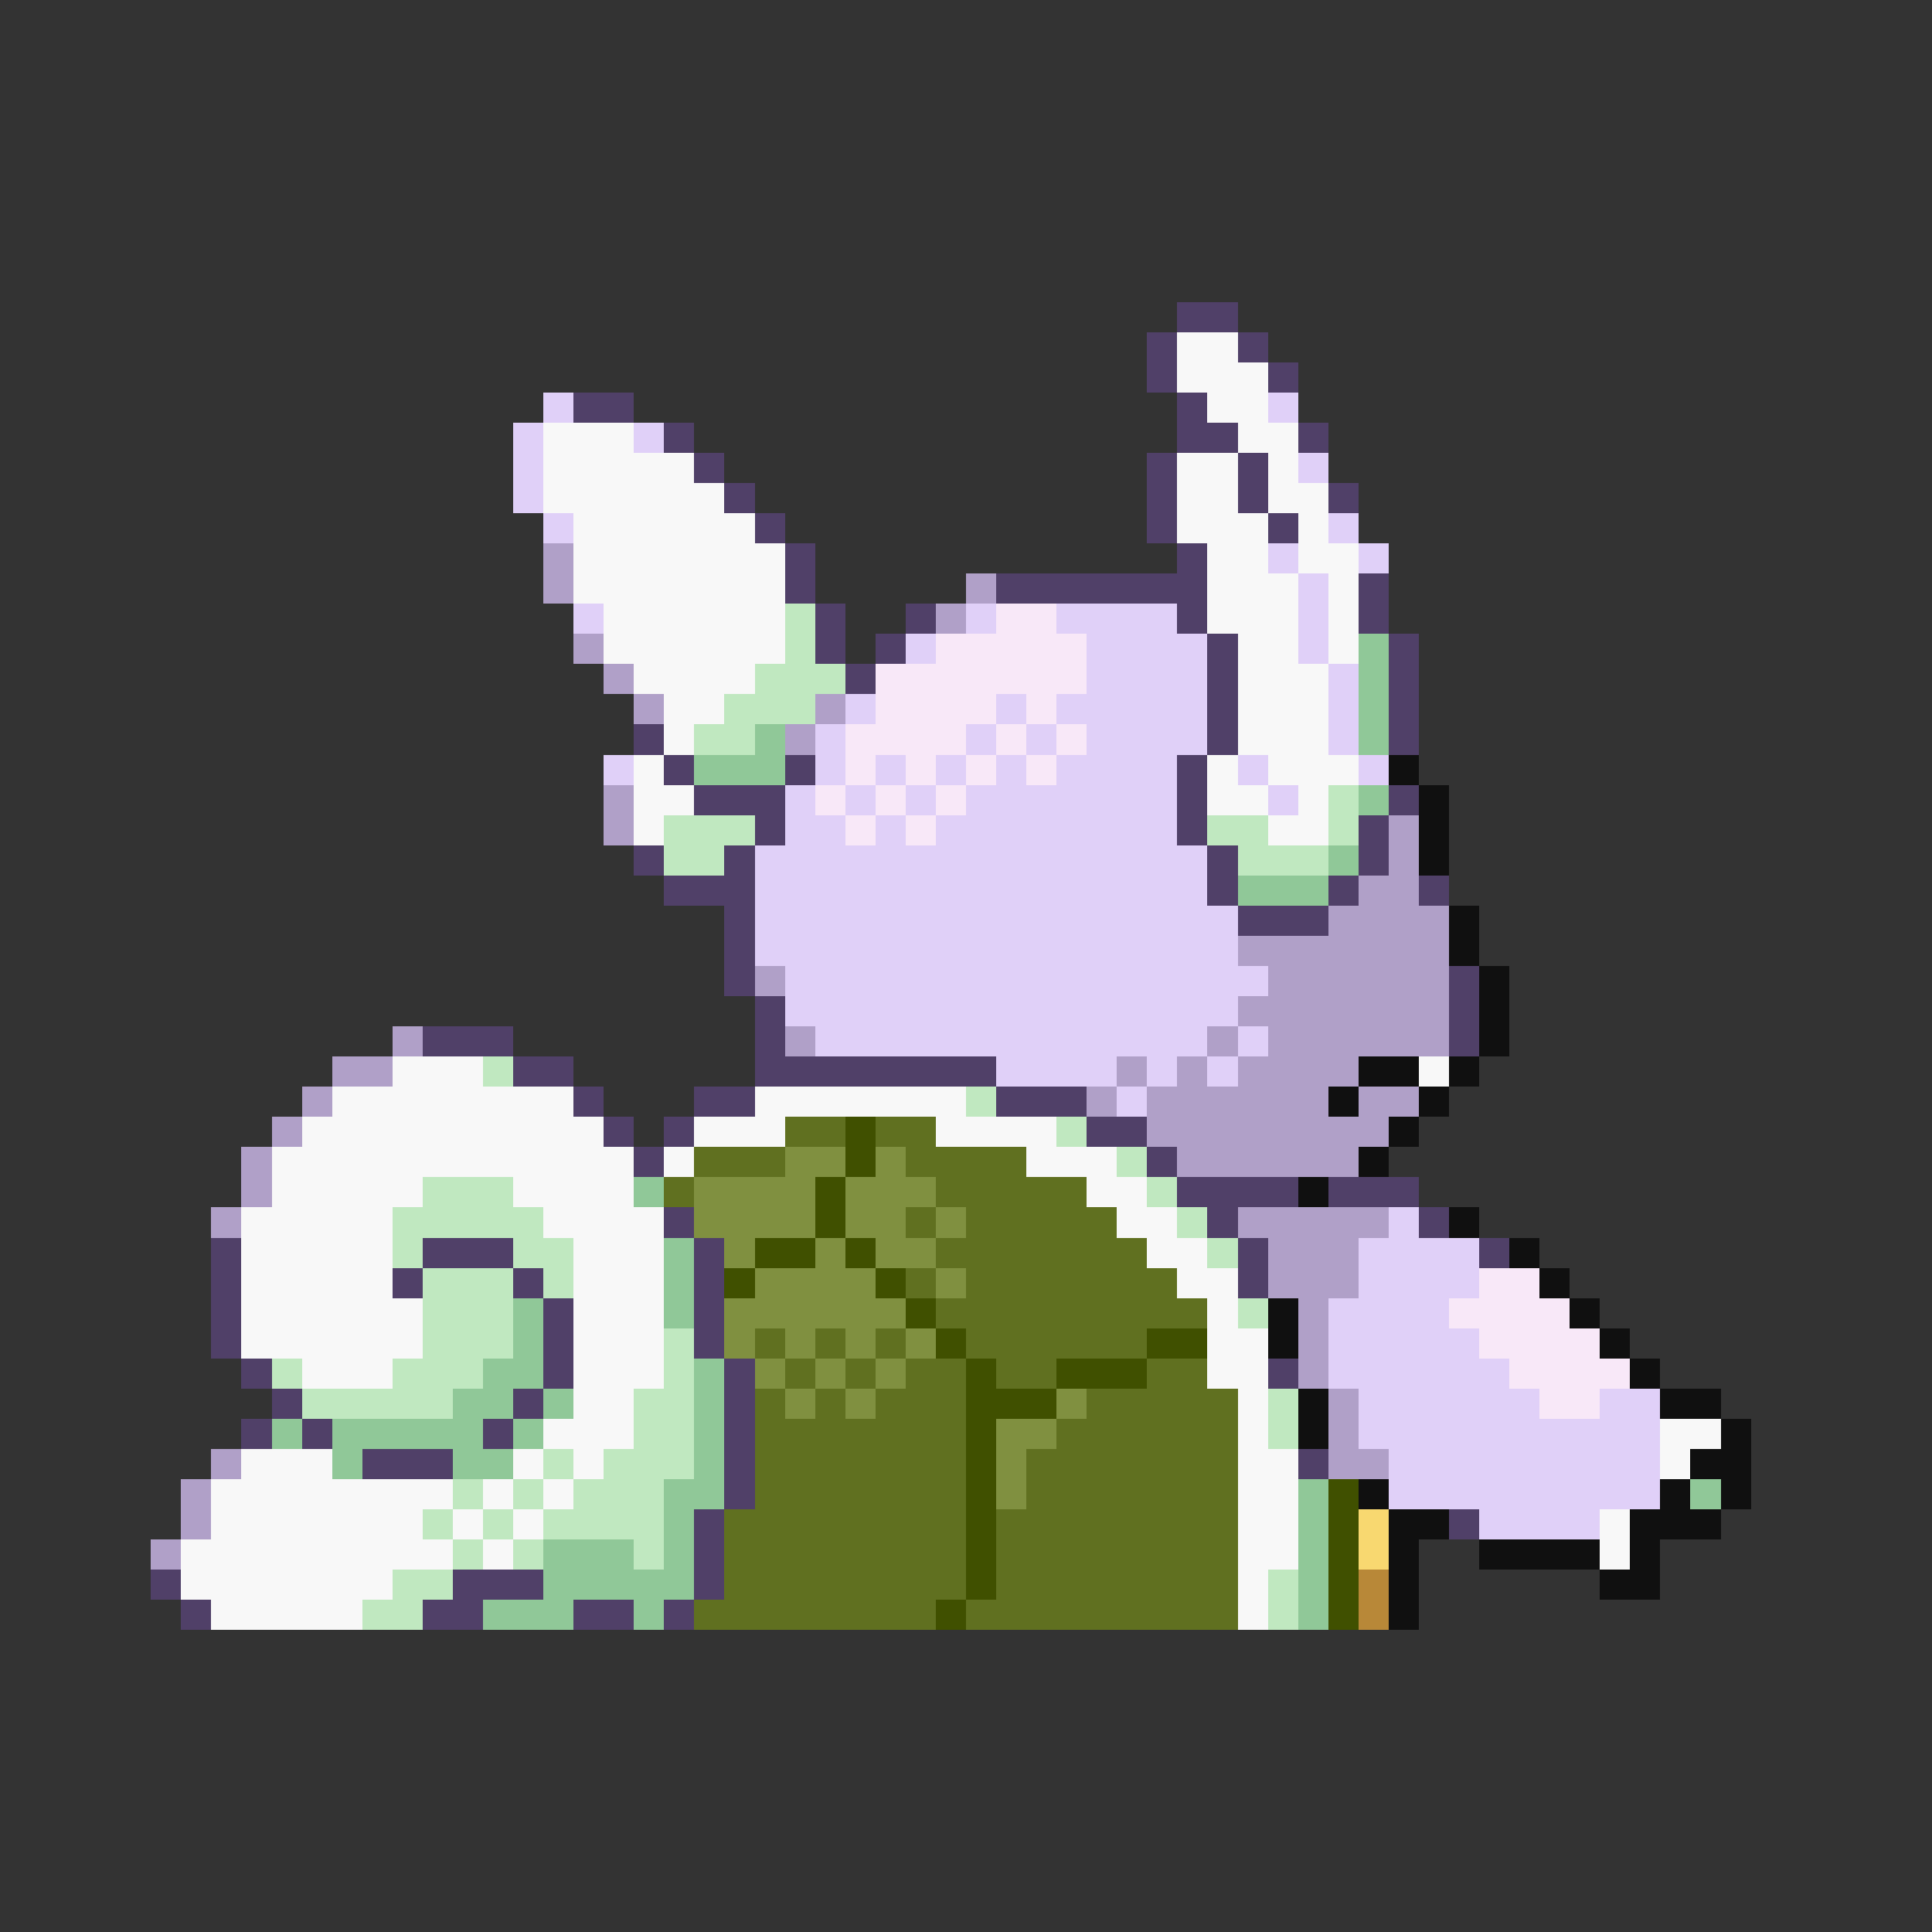 <svg xmlns="http://www.w3.org/2000/svg" viewBox="0 -0.5 64 64" shape-rendering="crispEdges">
<rect x="0" y="-0.5" width="64" height="64" fill="#333333" stroke="none"/>
<path stroke="#504068" d="M39 10h2M38 11h1M41 11h1M38 12h1M42 12h1M19 13h2M39 13h1M22 14h1M39 14h2M43 14h1M23 15h1M38 15h1M41 15h1M24 16h1M38 16h1M41 16h1M44 16h1M25 17h1M38 17h1M42 17h1M26 18h1M39 18h1M26 19h1M33 19h7M45 19h1M27 20h1M30 20h1M39 20h1M45 20h1M27 21h1M29 21h1M40 21h1M46 21h1M28 22h1M40 22h1M46 22h1M40 23h1M46 23h1M21 24h1M40 24h1M46 24h1M22 25h1M26 25h1M39 25h1M23 26h3M39 26h1M46 26h1M25 27h1M39 27h1M45 27h1M21 28h1M24 28h1M40 28h1M45 28h1M22 29h3M40 29h1M44 29h1M47 29h1M24 30h1M41 30h3M24 31h1M24 32h1M48 32h1M25 33h1M48 33h1M14 34h3M25 34h1M48 34h1M17 35h2M25 35h8M19 36h1M23 36h2M33 36h3M20 37h1M22 37h1M36 37h2M21 38h1M38 38h1M39 39h4M44 39h3M22 40h1M40 40h1M47 40h1M7 41h1M14 41h3M23 41h1M41 41h1M49 41h1M7 42h1M13 42h1M17 42h1M23 42h1M41 42h1M7 43h1M18 43h1M23 43h1M7 44h1M18 44h1M23 44h1M8 45h1M18 45h1M24 45h1M42 45h1M9 46h1M17 46h1M24 46h1M8 47h1M10 47h1M16 47h1M24 47h1M12 48h3M24 48h1M43 48h1M24 49h1M23 50h1M48 50h1M23 51h1M5 52h1M15 52h3M23 52h1M6 53h1M14 53h2M19 53h2M22 53h1" />
<path stroke="#f8f8f8" d="M39 11h2M39 12h3M40 13h2M18 14h3M41 14h2M18 15h5M39 15h2M42 15h1M18 16h6M39 16h2M42 16h2M19 17h6M39 17h3M43 17h1M19 18h7M40 18h2M43 18h2M19 19h7M40 19h3M44 19h1M20 20h6M40 20h3M44 20h1M20 21h6M41 21h2M44 21h1M21 22h4M41 22h3M22 23h2M41 23h3M22 24h1M41 24h3M21 25h1M40 25h1M42 25h3M21 26h2M40 26h2M43 26h1M21 27h1M42 27h2M13 35h3M47 35h1M11 36h8M25 36h7M10 37h10M23 37h3M31 37h4M9 38h12M22 38h1M34 38h3M9 39h5M17 39h4M36 39h2M8 40h5M18 40h4M37 40h2M8 41h5M19 41h3M38 41h2M8 42h5M19 42h3M39 42h2M8 43h6M19 43h3M40 43h1M8 44h6M19 44h3M40 44h2M10 45h3M19 45h3M40 45h2M19 46h2M41 46h1M18 47h3M41 47h1M55 47h2M8 48h3M17 48h1M19 48h1M41 48h2M55 48h1M7 49h8M16 49h1M18 49h1M41 49h2M7 50h7M15 50h1M17 50h1M41 50h2M53 50h1M6 51h9M16 51h1M41 51h2M53 51h1M6 52h7M41 52h1M7 53h5M41 53h1" />
<path stroke="#e0d0f8" d="M18 13h1M42 13h1M17 14h1M21 14h1M17 15h1M43 15h1M17 16h1M18 17h1M44 17h1M42 18h1M45 18h1M43 19h1M19 20h1M32 20h1M35 20h4M43 20h1M30 21h1M36 21h4M43 21h1M36 22h4M44 22h1M28 23h1M33 23h1M35 23h5M44 23h1M27 24h1M32 24h1M34 24h1M36 24h4M44 24h1M20 25h1M27 25h1M29 25h1M31 25h1M33 25h1M35 25h4M41 25h1M45 25h1M26 26h1M28 26h1M30 26h1M32 26h7M42 26h1M26 27h2M29 27h1M31 27h8M25 28h15M25 29h15M25 30h16M25 31h16M26 32h16M26 33h15M27 34h13M41 34h1M33 35h4M38 35h1M40 35h1M37 36h1M46 40h1M45 41h4M45 42h4M44 43h4M44 44h5M44 45h6M45 46h6M53 46h2M45 47h10M46 48h9M46 49h9M49 50h4" />
<path stroke="#b0a0c8" d="M18 18h1M18 19h1M32 19h1M31 20h1M19 21h1M20 22h1M21 23h1M27 23h1M26 24h1M20 26h1M20 27h1M46 27h1M46 28h1M45 29h2M44 30h4M41 31h7M25 32h1M42 32h6M41 33h7M13 34h1M26 34h1M40 34h1M42 34h6M11 35h2M37 35h1M39 35h1M41 35h4M10 36h1M36 36h1M38 36h6M45 36h2M9 37h1M38 37h8M8 38h1M39 38h6M8 39h1M7 40h1M41 40h5M42 41h3M42 42h3M43 43h1M43 44h1M43 45h1M44 46h1M44 47h1M7 48h1M44 48h2M6 49h1M6 50h1M5 51h1" />
<path stroke="#c0e8c0" d="M26 20h1M26 21h1M25 22h3M24 23h3M23 24h2M44 26h1M22 27h3M40 27h2M44 27h1M22 28h2M41 28h3M16 35h1M32 36h1M35 37h1M37 38h1M14 39h3M38 39h1M13 40h5M39 40h1M13 41h1M17 41h2M40 41h1M14 42h3M18 42h1M14 43h3M41 43h1M14 44h3M22 44h1M9 45h1M13 45h3M22 45h1M10 46h5M21 46h2M42 46h1M21 47h2M42 47h1M18 48h1M20 48h3M15 49h1M17 49h1M19 49h3M14 50h1M16 50h1M18 50h4M15 51h1M17 51h1M21 51h1M13 52h2M42 52h1M12 53h2M42 53h1" />
<path stroke="#f8e8f8" d="M33 20h2M31 21h5M29 22h7M29 23h4M34 23h1M28 24h4M33 24h1M35 24h1M28 25h1M30 25h1M32 25h1M34 25h1M27 26h1M29 26h1M31 26h1M28 27h1M30 27h1M49 42h2M48 43h4M49 44h4M50 45h4M51 46h2" />
<path stroke="#90c898" d="M45 21h1M45 22h1M45 23h1M25 24h1M45 24h1M23 25h3M45 26h1M44 28h1M41 29h3M21 39h1M22 41h1M22 42h1M17 43h1M22 43h1M17 44h1M16 45h2M23 45h1M15 46h2M18 46h1M23 46h1M9 47h1M11 47h5M17 47h1M23 47h1M11 48h1M15 48h2M23 48h1M22 49h2M43 49h1M56 49h1M22 50h1M43 50h1M18 51h3M22 51h1M43 51h1M18 52h5M43 52h1M16 53h3M21 53h1M43 53h1" />
<path stroke="#101010" d="M46 25h1M47 26h1M47 27h1M47 28h1M48 30h1M48 31h1M49 32h1M49 33h1M49 34h1M45 35h2M48 35h1M44 36h1M47 36h1M46 37h1M45 38h1M43 39h1M48 40h1M50 41h1M51 42h1M42 43h1M52 43h1M42 44h1M53 44h1M54 45h1M43 46h1M55 46h2M43 47h1M57 47h1M56 48h2M45 49h1M55 49h1M57 49h1M46 50h2M54 50h3M46 51h1M49 51h4M54 51h1M46 52h1M53 52h2M46 53h1" />
<path stroke="#607020" d="M26 37h2M29 37h2M23 38h3M30 38h4M22 39h1M31 39h5M30 40h1M32 40h5M31 41h7M30 42h1M32 42h7M31 43h9M25 44h1M27 44h1M29 44h1M32 44h6M26 45h1M28 45h1M30 45h2M33 45h2M38 45h2M25 46h1M27 46h1M29 46h3M36 46h5M25 47h7M35 47h6M25 48h7M34 48h7M25 49h7M34 49h7M24 50h8M33 50h8M24 51h8M33 51h8M24 52h8M33 52h8M23 53h8M32 53h9" />
<path stroke="#405000" d="M28 37h1M28 38h1M27 39h1M27 40h1M25 41h2M28 41h1M24 42h1M29 42h1M30 43h1M31 44h1M38 44h2M32 45h1M35 45h3M32 46h3M32 47h1M32 48h1M32 49h1M44 49h1M32 50h1M44 50h1M32 51h1M44 51h1M32 52h1M44 52h1M31 53h1M44 53h1" />
<path stroke="#809040" d="M26 38h2M29 38h1M23 39h4M28 39h3M23 40h4M28 40h2M31 40h1M24 41h1M27 41h1M29 41h2M25 42h4M31 42h1M24 43h6M24 44h1M26 44h1M28 44h1M30 44h1M25 45h1M27 45h1M29 45h1M26 46h1M28 46h1M35 46h1M33 47h2M33 48h1M33 49h1" />
<path stroke="#f8d870" d="M45 50h1M45 51h1" />
<path stroke="#b88838" d="M45 52h1M45 53h1" />
</svg>